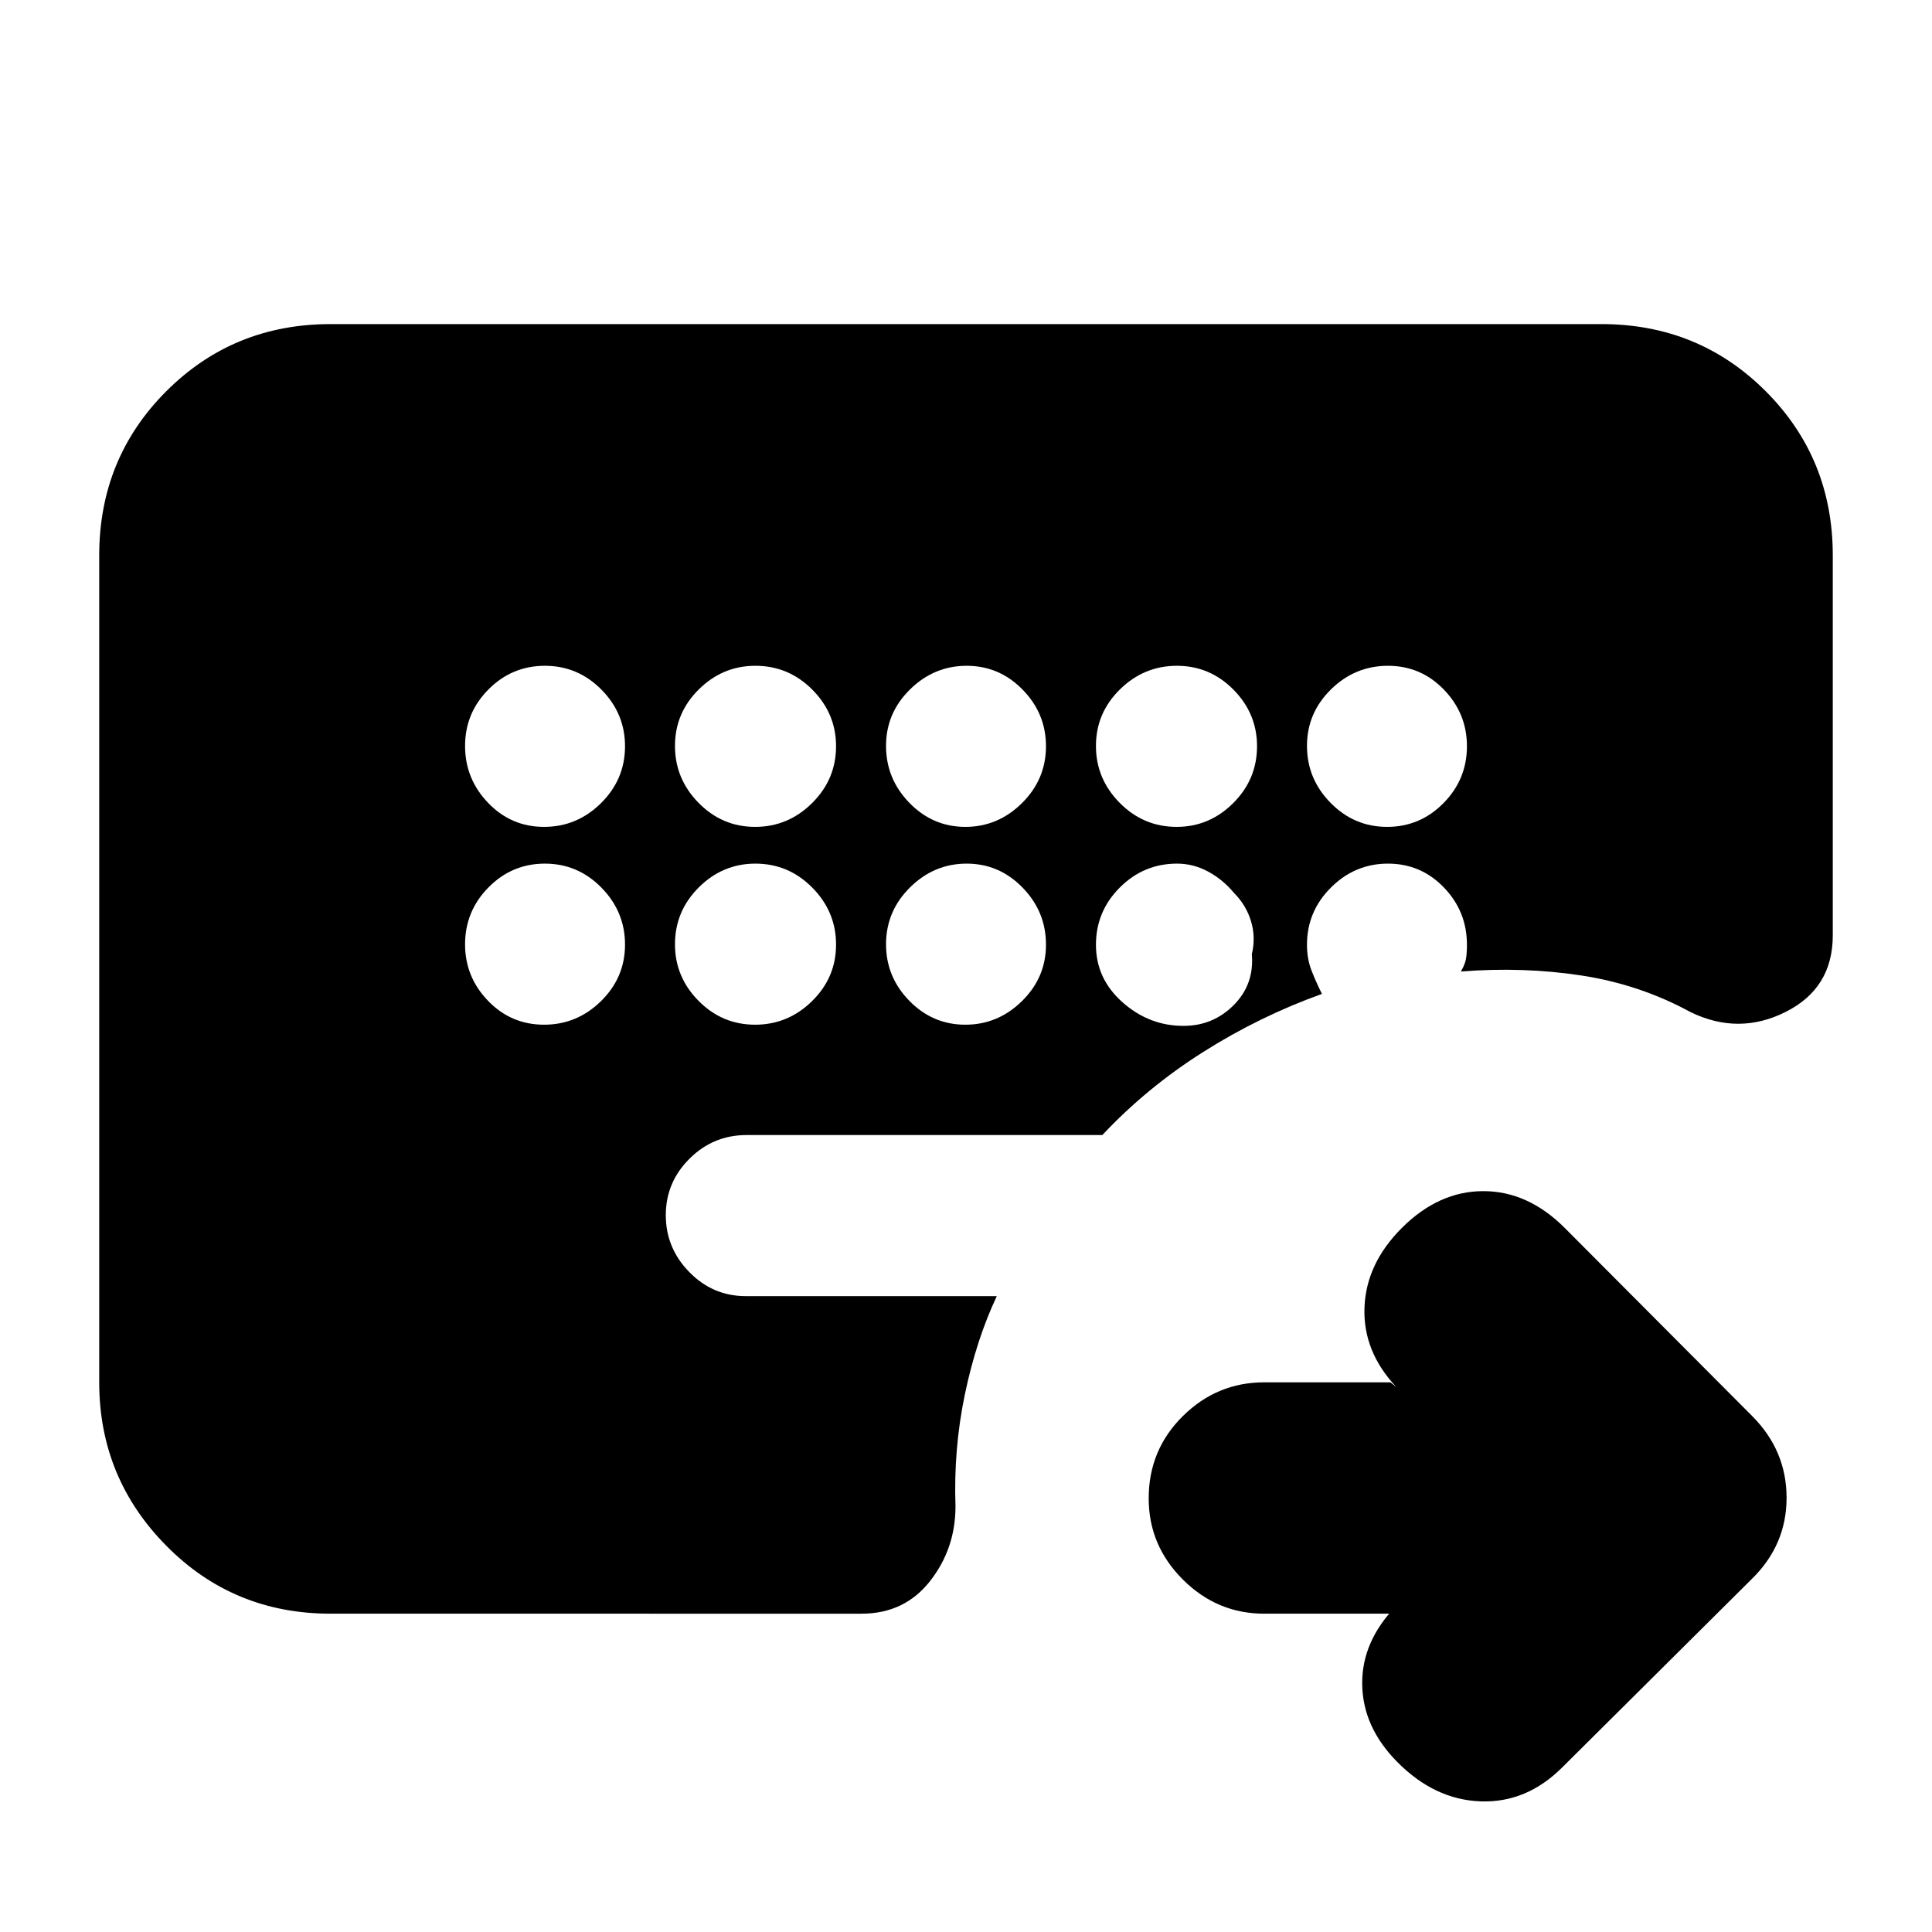 <svg xmlns="http://www.w3.org/2000/svg" height="20" viewBox="0 -960 960 960" width="20"><path d="M690.91-158.17h-62.72q-23.44 0-40.42-16.95-16.99-16.95-16.99-40.32 0-24.17 16.99-40.93 16.98-16.76 40.42-16.76h62.72l3 2.43q-16.69-17.69-15.91-39.52.78-21.82 18.53-39.58 18.34-18.33 40.51-18.33 22.18 0 40.44 18.26l93.24 93.57q17.02 17.13 17.02 40.55 0 23.42-17.26 40.32l-94 93.43q-17.83 17.92-40.78 17.09-22.96-.83-41.57-19.74-17.04-17.31-17.26-38.57-.22-21.26 17.04-38.95l-3 4ZM270.34-549.13q16.37 0 28.3-11.8t11.93-28.29q0-16.25-11.72-28.1-11.72-11.85-28.09-11.85-16.37 0-28.02 11.72-11.65 11.71-11.65 28.08 0 16.37 11.44 28.3 11.44 11.94 27.81 11.94Zm104.86 0q16.37 0 28.3-11.8t11.93-28.29q0-16.25-11.8-28.1-11.8-11.85-28.29-11.85-16.25 0-28.1 11.72-11.85 11.71-11.85 28.08 0 16.37 11.72 28.3 11.72 11.94 28.09 11.94Zm104.47 0q16.2 0 28.13-11.8 11.94-11.8 11.94-28.29 0-16.25-11.61-28.1-11.6-11.85-27.8-11.85-16.2 0-28.13 11.72-11.94 11.71-11.94 28.08 0 16.37 11.61 28.3 11.6 11.94 27.8 11.94Zm104.99 0q16.25 0 28.1-11.8 11.85-11.8 11.85-28.29 0-16.25-11.72-28.1-11.72-11.85-28.09-11.85-16.37 0-28.3 11.72-11.93 11.71-11.93 28.08 0 16.37 11.8 28.3 11.8 11.94 28.29 11.94Zm104.58 0q16.37 0 28.02-11.8 11.65-11.8 11.65-28.29 0-16.25-11.44-28.1-11.44-11.85-27.81-11.85-16.37 0-28.3 11.72-11.93 11.71-11.93 28.08 0 16.37 11.72 28.3 11.72 11.94 28.09 11.94Zm-418.9 98.3q16.37 0 28.3-11.72 11.93-11.71 11.93-28.08 0-16.37-11.72-28.3-11.72-11.94-28.09-11.94-16.37 0-28.02 11.8-11.65 11.8-11.65 28.29 0 16.25 11.44 28.1 11.44 11.85 27.81 11.85Zm104.86 0q16.37 0 28.3-11.72 11.93-11.71 11.93-28.08 0-16.37-11.8-28.3-11.8-11.94-28.29-11.94-16.25 0-28.1 11.8-11.85 11.8-11.85 28.29 0 16.25 11.72 28.1 11.72 11.85 28.09 11.85Zm104.47 0q16.2 0 28.13-11.72 11.94-11.71 11.94-28.08 0-16.37-11.61-28.3-11.6-11.94-27.8-11.94-16.2 0-28.13 11.8-11.94 11.8-11.94 28.29 0 16.25 11.61 28.1 11.6 11.85 27.8 11.85Zm105.2-80.04q-16.58 0-28.44 11.87-11.86 11.87-11.86 28.46 0 16.97 13.34 28.69 13.35 11.72 30.35 11.59 14.5-.02 24.77-10.31 10.27-10.3 9.01-25.3 2-8.43-.43-16.43-2.44-8-8.44-14-5.43-6.57-12.77-10.57t-15.53-4Zm-420.61 372.7q-48.27 0-81.61-33.74-33.35-33.74-33.35-81.22V-684q0-48.27 33.35-81.62 33.34-33.34 81.61-33.34h631.48q48.27 0 81.61 33.34Q910.7-732.27 910.7-684v188.78q0 26.27-23.4 38.03-23.39 11.76-47.34.06-25.13-13.7-54.08-18.14-28.95-4.44-59.97-1.99 2-3.44 2.5-6.15.5-2.72.5-7.16 0-16.57-11.44-28.44-11.44-11.86-27.81-11.86-16.37 0-28.3 11.86-11.93 11.87-11.93 28.44 0 7 2.22 12.72 2.22 5.72 5.22 11.72-31 11.13-59 28.85-28 17.71-50.13 41.28H370.96q-16.51 0-28.32 11.72-11.81 11.72-11.81 28.09 0 16.36 11.7 28.3 11.7 11.93 28.04 11.93H495.3q-10.26 21.83-15.89 48.94-5.63 27.11-4.63 55.5 0 21.07-12.69 37.21-12.7 16.14-33.96 16.14H164.26Z"/></svg>